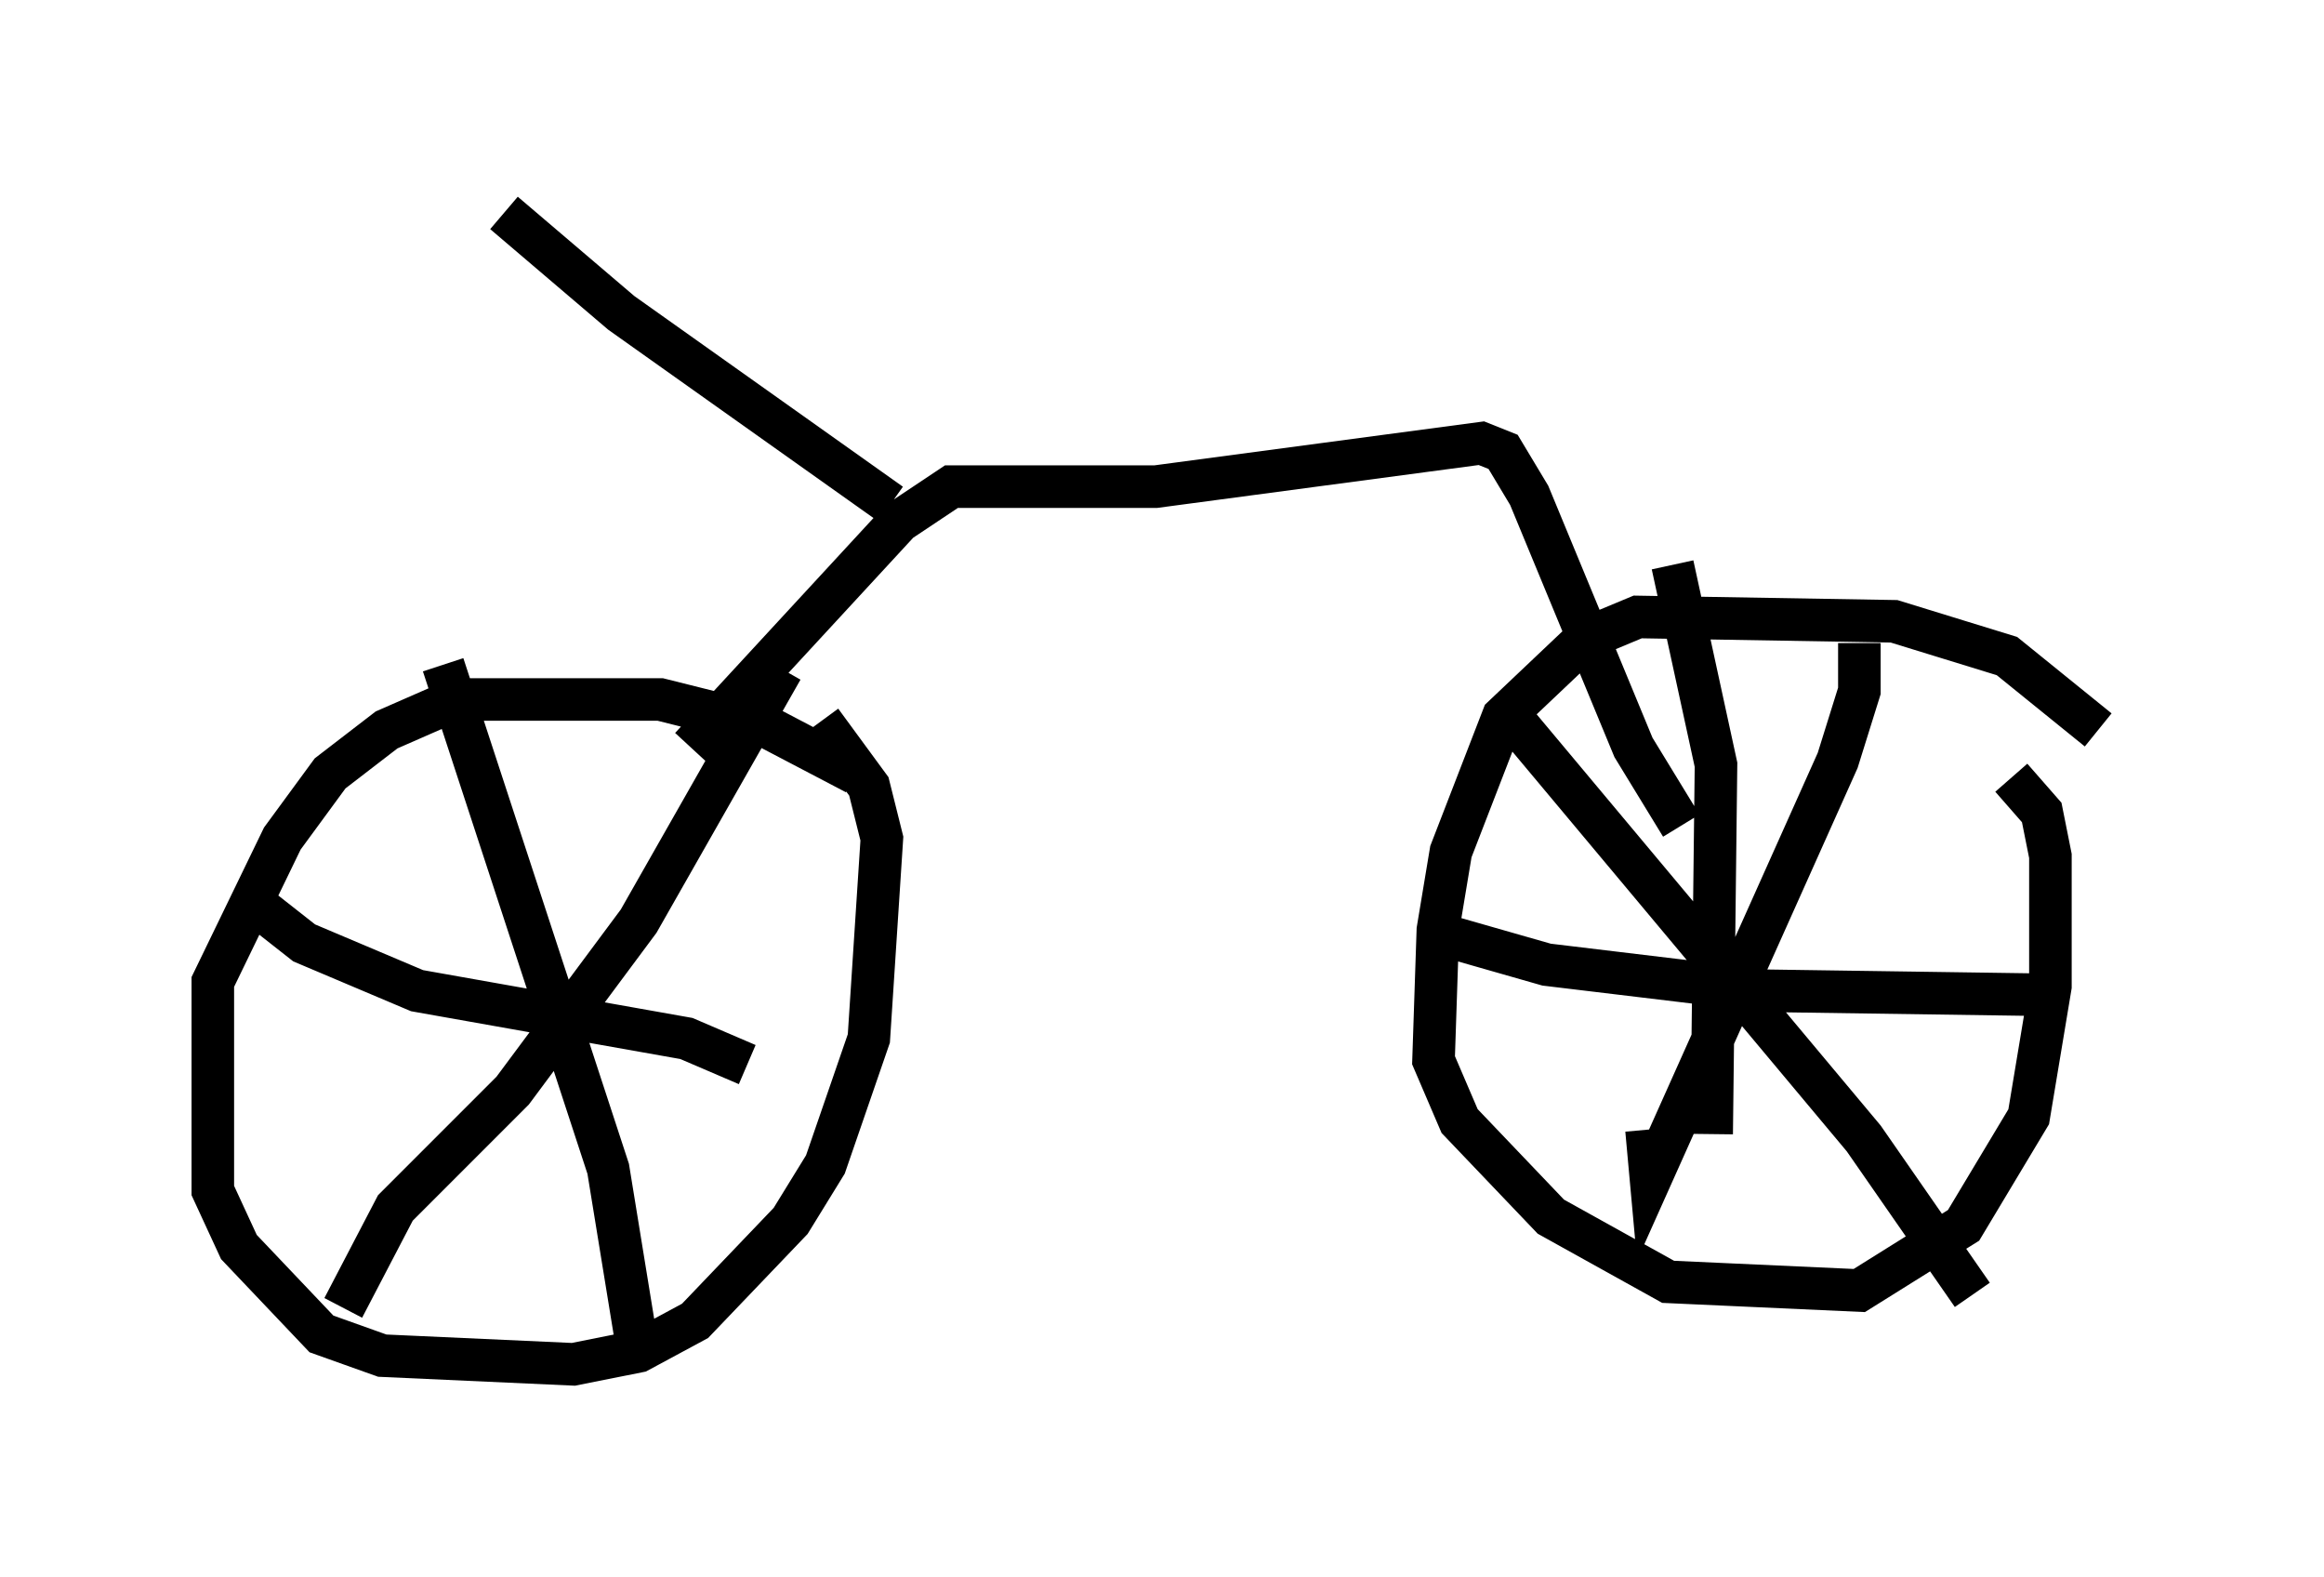 <?xml version="1.0" encoding="utf-8" ?>
<svg baseProfile="full" height="37.052" version="1.1" width="54.611" xmlns="http://www.w3.org/2000/svg" xmlns:ev="http://www.w3.org/2001/xml-events" xmlns:xlink="http://www.w3.org/1999/xlink"><defs /><rect fill="white" height="37.052" width="54.611" x="0" y="0" /><path d="M49.611, 17.965 m-0.306, -0.817 l-2.144, -1.735 -2.654, -0.817 l-6.023, -0.102 -1.225, 0.51 l-1.94, 1.838 -1.225, 3.165 l-0.306, 1.838 -0.102, 3.063 l0.613, 1.429 2.144, 2.246 l2.756, 1.531 4.492, 0.204 l2.45, -1.531 1.531, -2.552 l0.51, -3.063 0.0, -3.063 l-0.204, -1.021 -0.715, -0.817 m-27.154, -0.102 l-2.144, -1.123 -2.45, -0.613 l-4.798, 0.0 -1.633, 0.715 l-1.327, 1.021 -1.123, 1.531 l-1.633, 3.369 0.0, 4.9 l0.613, 1.327 1.94, 2.042 l1.429, 0.51 4.492, 0.204 l1.531, -0.306 1.327, -0.715 l2.246, -2.348 0.817, -1.327 l1.021, -2.96 0.306, -4.696 l-0.306, -1.225 -1.123, -1.531 m-8.881, -1.327 l3.879, 11.842 0.715, 4.39 m3.369, -16.129 l-3.369, 5.921 -2.96, 3.981 l-2.756, 2.756 -1.225, 2.348 m-2.348, -9.698 l1.429, 1.123 2.654, 1.123 l6.329, 1.123 1.429, 0.613 m26.134, -9.902 l0.0, 1.123 -0.51, 1.633 l-4.39, 9.8 -0.102, -1.123 m-3.267, -9.8 l8.371, 10.004 2.552, 3.675 m-7.044, -17.15 l1.021, 4.696 -0.102, 8.677 m-6.023, -4.594 l2.144, 0.613 5.104, 0.613 l7.044, 0.102 m-32.259, -5.819 l4.9, -5.308 1.225, -0.817 l4.798, 0.0 7.656, -1.021 l0.51, 0.204 0.613, 1.021 l2.45, 5.921 1.123, 1.838 m-18.579, -7.554 l-6.329, -4.492 -2.756, -2.348 " fill="none" stroke="black" stroke-width="1" /></svg>